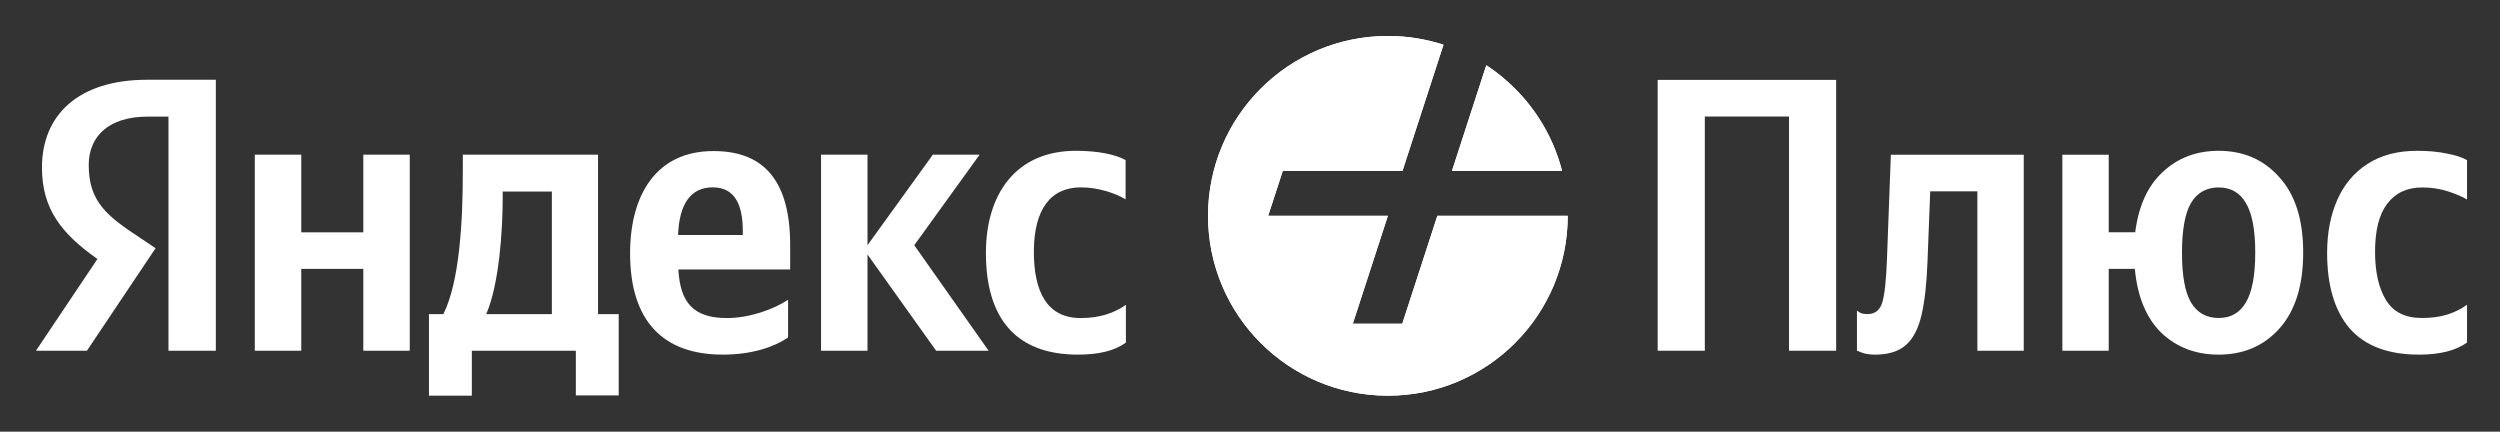 <svg xmlns="http://www.w3.org/2000/svg" width="139" height="24" viewBox="0 0 139 24" fill="none"><rect x="0" y="0" width="139" height="24" fill="#333333" stroke="none"/><rect width="139" height="24" fill="none"/>
<path fill-rule="evenodd" clip-rule="evenodd" d="M87.166 12C87.166 17.523 82.689 22 77.166 22C71.643 22 67.166 17.523 67.166 12C67.166 6.477 71.643 2 77.166 2C78.245 2 79.284 2.171 80.258 2.487L77.979 9.5H71.323L70.509 12H77.166L75.216 18H77.966L79.916 12H87.166ZM86.851 9.5H80.729L82.637 3.628C82.815 3.744 82.988 3.866 83.158 3.993C83.187 4.015 83.216 4.037 83.245 4.059C83.34 4.132 83.434 4.207 83.527 4.284C85.132 5.608 86.317 7.423 86.851 9.5Z" fill="white"/>
<path fill-rule="evenodd" clip-rule="evenodd" d="M87.166 12C87.166 17.523 82.689 22 77.166 22C71.643 22 67.166 17.523 67.166 12C67.166 6.477 71.643 2 77.166 2C78.245 2 79.284 2.171 80.258 2.487L77.979 9.5H71.323L70.509 12H77.166L75.216 18H77.966L79.916 12H87.166ZM86.851 9.5H80.729L82.637 3.628C82.815 3.744 82.988 3.866 83.158 3.993C83.187 4.015 83.216 4.037 83.245 4.059C83.34 4.132 83.434 4.207 83.527 4.284C85.132 5.608 86.317 7.423 86.851 9.5Z" fill="white"/>
<path d="M12 19.5V4.434H8.183C4.35 4.434 2.333 6.4 2.333 9.317C2.333 11.634 3.433 13 5.417 14.4L2 19.5H4.833L8.65 13.8L7.333 12.917C5.717 11.834 4.933 10.984 4.933 9.167C4.933 7.567 6.067 6.484 8.2 6.484H9.367V19.5H12ZM59.933 19.717C61.117 19.717 61.967 19.5 62.6 19.05V16.95C61.95 17.4 61.167 17.684 60.083 17.684C58.233 17.684 57.483 16.25 57.483 14C57.483 11.634 58.417 10.417 60.1 10.417C61.1 10.417 62.067 10.767 62.583 11.084V8.9C62.05 8.6 61.083 8.384 59.817 8.384C56.517 8.384 54.817 10.75 54.817 14.067C54.817 17.7 56.483 19.717 59.933 19.717ZM43.817 18.767V16.667C43.017 17.2 41.667 17.684 40.417 17.684C38.533 17.684 37.817 16.8 37.717 14.984H43.933V13.617C43.933 9.817 42.267 8.4 39.683 8.4C36.533 8.384 35.033 10.784 35.033 14.084C35.033 17.884 36.9 19.717 40.183 19.717C41.833 19.717 43.05 19.284 43.817 18.767ZM20.2 8.6V12.917H16.75V8.6H14.167V19.5H16.75V14.95H20.2V19.5H22.783V8.6H20.2ZM34.4 17.467H33.25V8.6H25.733V9.534C25.733 12.2 25.567 15.65 24.65 17.467H23.85V22H26.233V19.5H32.017V21.984H34.4V17.467ZM52.05 19.5H54.967L50.833 13.634L54.467 8.6H51.867L48.233 13.634V8.6H45.65V19.5H48.233V14.15L52.05 19.5ZM39.633 10.417C40.917 10.417 41.3 11.484 41.3 12.85V13.067H37.7C37.767 11.334 38.4 10.417 39.633 10.417ZM30.683 17.467H27.033C27.75 15.817 27.95 12.85 27.95 10.967V10.65H30.683V17.467Z" fill="white"/>
<path d="M102.09 4.442H92.167V19.5H94.788V6.479H99.468V19.5H102.09V4.442Z" fill="white"/>
<path d="M103.247 17.268L103.399 17.377C103.5 17.435 103.644 17.463 103.832 17.463C104.251 17.463 104.525 17.247 104.655 16.814C104.785 16.38 104.872 15.586 104.915 14.43L105.132 8.602H112.52V19.5H109.942V10.639H107.32L107.169 14.539C107.125 15.737 107.017 16.72 106.844 17.485C106.67 18.251 106.381 18.814 105.977 19.175C105.573 19.536 105.002 19.717 104.265 19.717C103.962 19.717 103.716 19.681 103.529 19.609L103.247 19.5V17.268Z" fill="white"/>
<path d="M134.502 19.717C132.783 19.717 131.497 19.233 130.645 18.265C129.807 17.283 129.388 15.882 129.388 14.062C129.388 12.95 129.576 11.967 129.952 11.115C130.327 10.263 130.883 9.599 131.62 9.122C132.371 8.631 133.296 8.385 134.393 8.385C135.029 8.385 135.578 8.436 136.04 8.537C136.517 8.624 136.892 8.746 137.167 8.905V11.094C136.907 10.935 136.553 10.783 136.105 10.639C135.657 10.494 135.181 10.422 134.675 10.422C133.837 10.422 133.187 10.725 132.725 11.332C132.277 11.924 132.053 12.812 132.053 13.997C132.053 15.123 132.256 16.019 132.66 16.683C133.064 17.348 133.729 17.68 134.653 17.68C135.202 17.68 135.679 17.615 136.083 17.485C136.488 17.355 136.849 17.175 137.167 16.944V19.045C136.546 19.493 135.657 19.717 134.502 19.717Z" fill="white"/>
<path fill-rule="evenodd" clip-rule="evenodd" d="M126.735 9.859C125.868 8.876 124.742 8.385 123.355 8.385C122.127 8.385 121.094 8.775 120.257 9.555C119.419 10.321 118.906 11.44 118.718 12.914H117.245V8.602H114.667V19.5H117.245V14.95H118.697C118.841 16.496 119.332 17.68 120.17 18.503C121.022 19.312 122.084 19.717 123.355 19.717C124.742 19.717 125.868 19.233 126.735 18.265C127.616 17.283 128.057 15.875 128.057 14.04C128.057 12.22 127.616 10.826 126.735 9.859ZM124.872 16.814C124.539 17.391 124.034 17.68 123.355 17.68C122.676 17.68 122.163 17.391 121.817 16.814C121.484 16.236 121.318 15.319 121.318 14.062C121.318 12.791 121.484 11.866 121.817 11.289C122.163 10.711 122.676 10.422 123.355 10.422C124.034 10.422 124.539 10.711 124.872 11.289C125.218 11.866 125.392 12.784 125.392 14.04C125.392 15.311 125.218 16.236 124.872 16.814Z" fill="white"/>
</svg>
